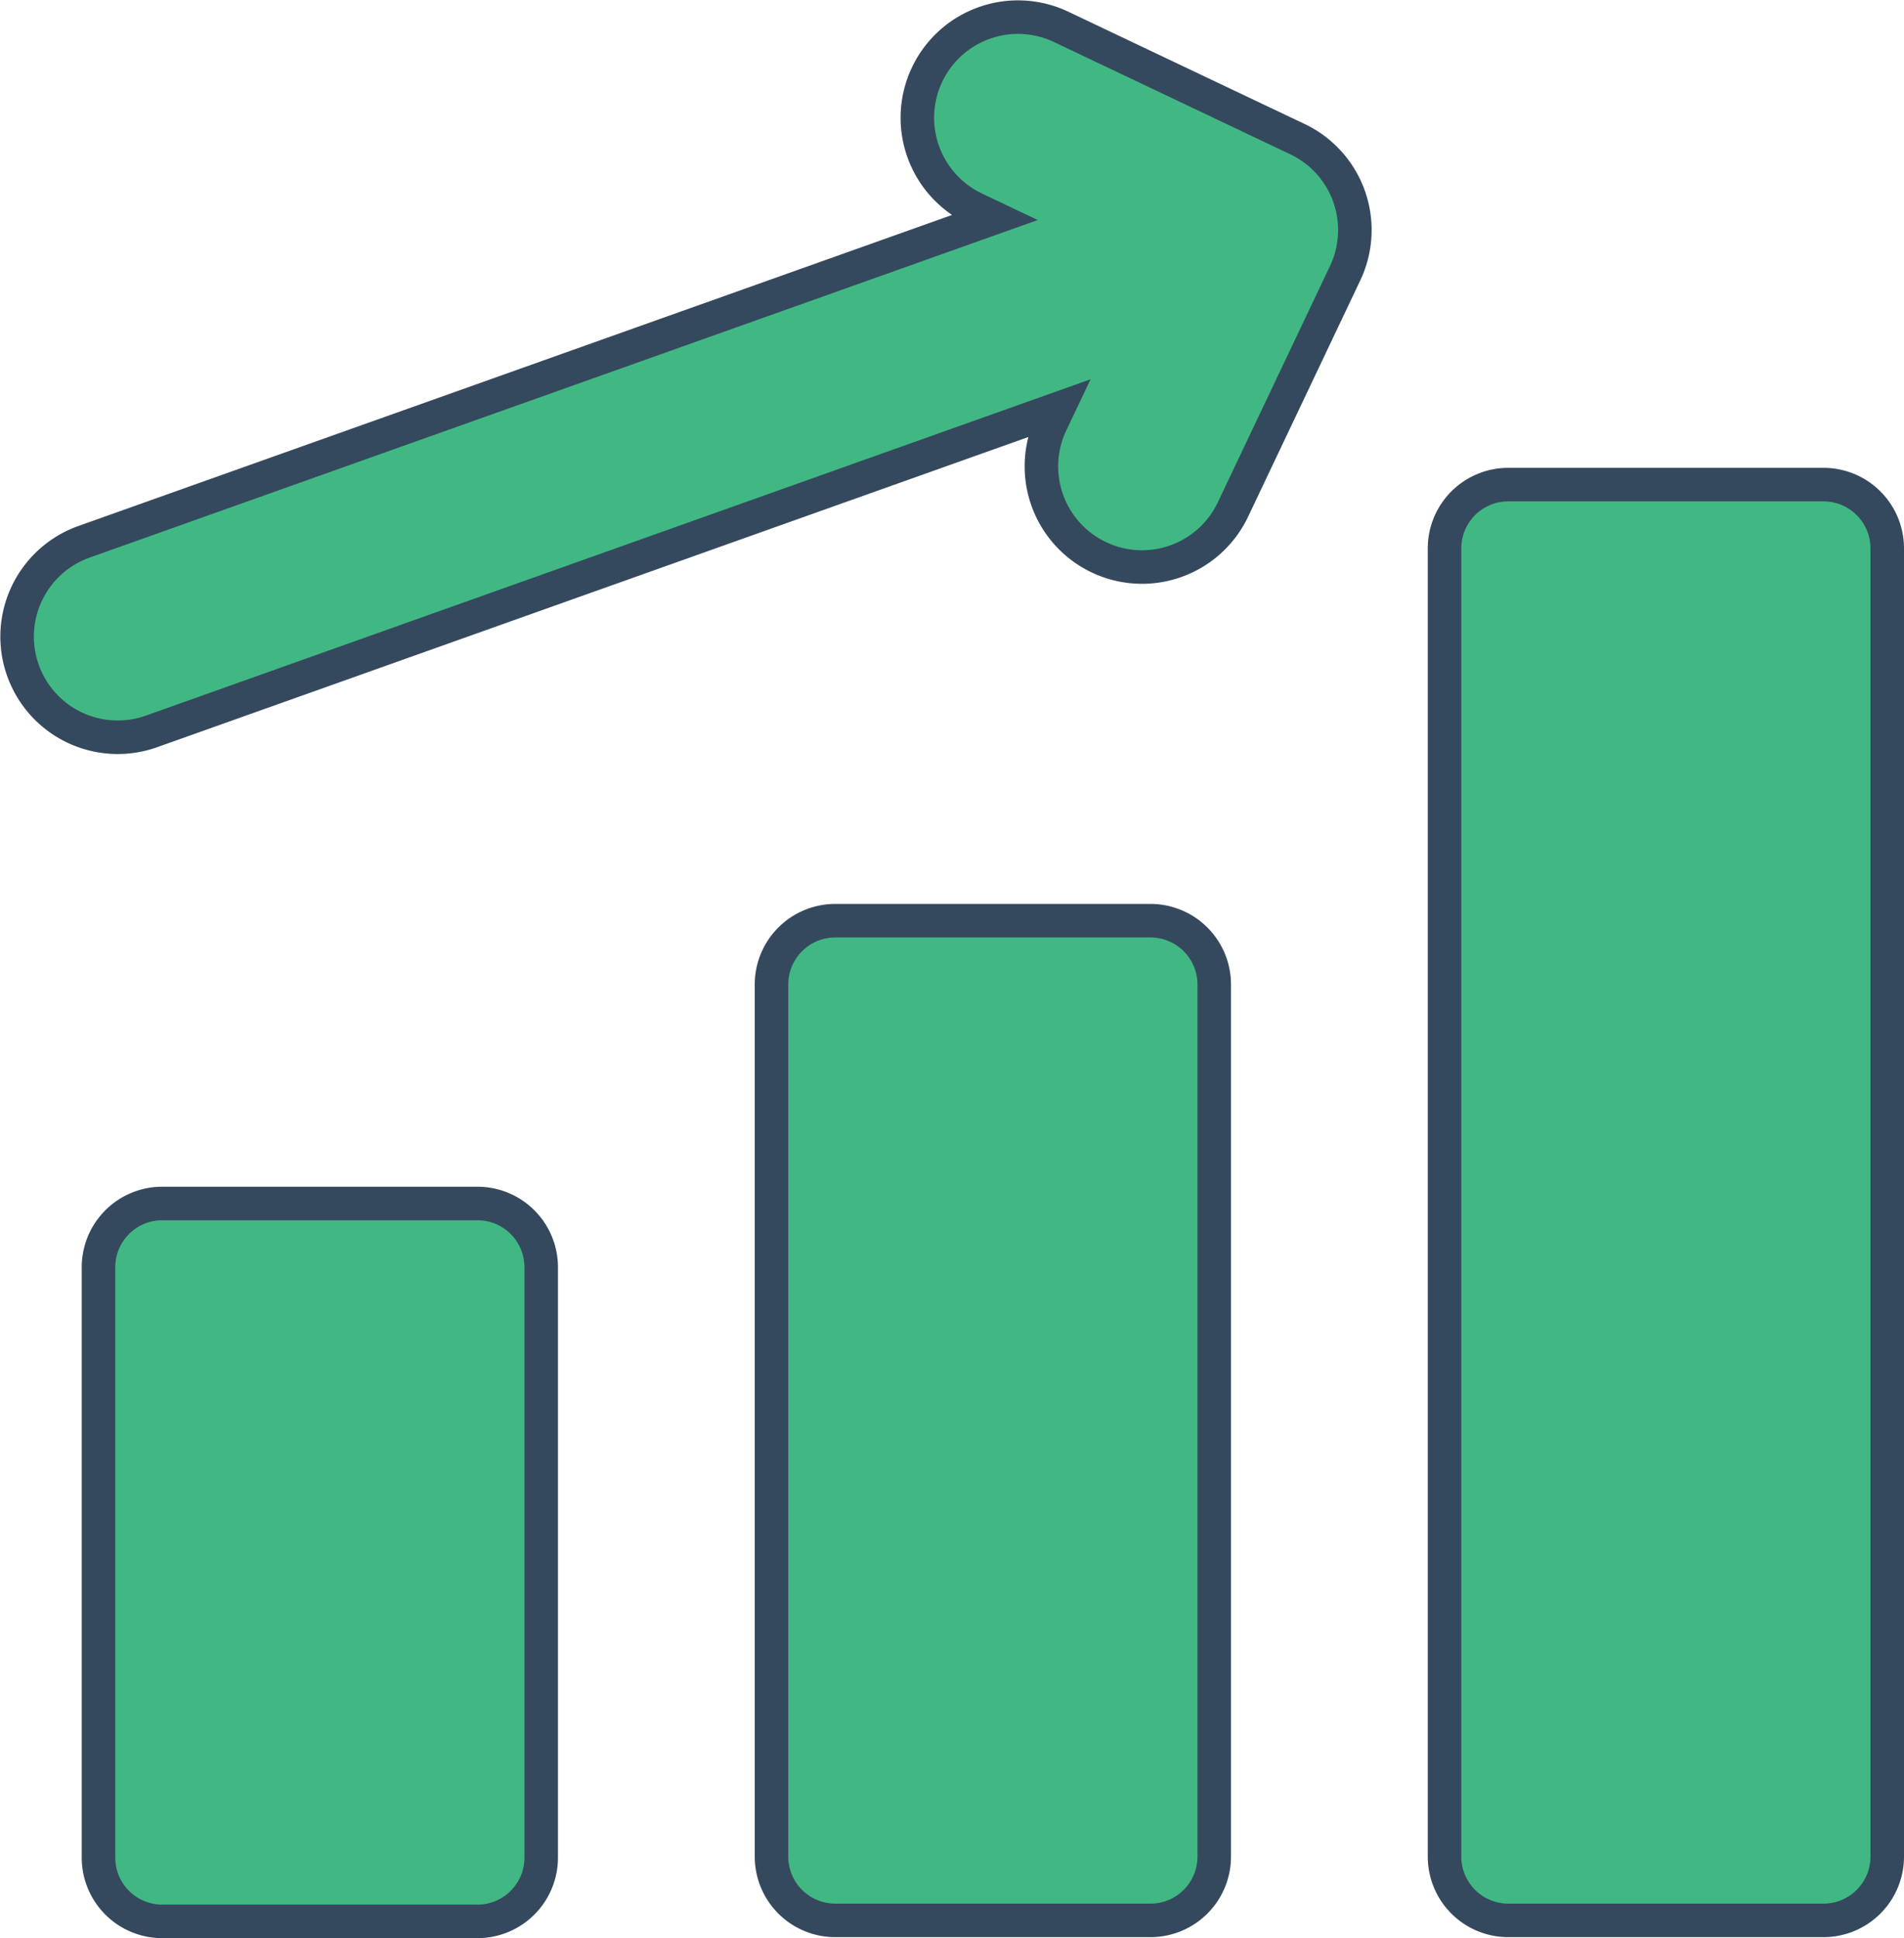 <svg xmlns="http://www.w3.org/2000/svg" width="283.862" height="288.88" viewBox="0 0 283.862 288.88">
  <g id="statistics" transform="translate(0.04 2.549)">
    <path id="Caminho_1" data-name="Caminho 1" d="M171.484,134.682h-47a9.5,9.5,0,0,0-9.5,9.5v130a9.5,9.5,0,0,0,9.5,9.5h47a9.5,9.5,0,0,0,9.5-9.5v-130A9.5,9.5,0,0,0,171.484,134.682Z" fill="#41b883" stroke="#35495e" stroke-width="5"/>
    <path id="Caminho_2" data-name="Caminho 2" d="M271.822,69.682h-47a9.5,9.5,0,0,0-9.5,9.5v195a9.5,9.5,0,0,0,9.5,9.5h47a9.5,9.5,0,0,0,9.5-9.5v-195A9.5,9.5,0,0,0,271.822,69.682Z" fill="#41b883" stroke="#35495e" stroke-width="5"/>
    <path id="Caminho_3" data-name="Caminho 3" d="M71.145,176.831h-47a9.5,9.5,0,0,0-9.5,9.5v88a9.5,9.5,0,0,0,9.5,9.5h47a9.5,9.5,0,0,0,9.5-9.5v-88A9.5,9.5,0,0,0,71.145,176.831Z" fill="#41b883" stroke="#35495e" stroke-width="5"/>
    <path id="Caminho_4" data-name="Caminho 4" d="M193.391,18.189,158.163,1.456a15,15,0,1,0-12.871,27.1l2.864,1.361L12.483,78.206a15,15,0,1,0,10.06,28.264L157.705,58.36l-1.031,2.17a15,15,0,1,0,27.1,12.871L200.5,38.173A15,15,0,0,0,193.391,18.189Z" fill="#41b883" stroke="#35495e" stroke-width="5"/>
  </g>
</svg>
